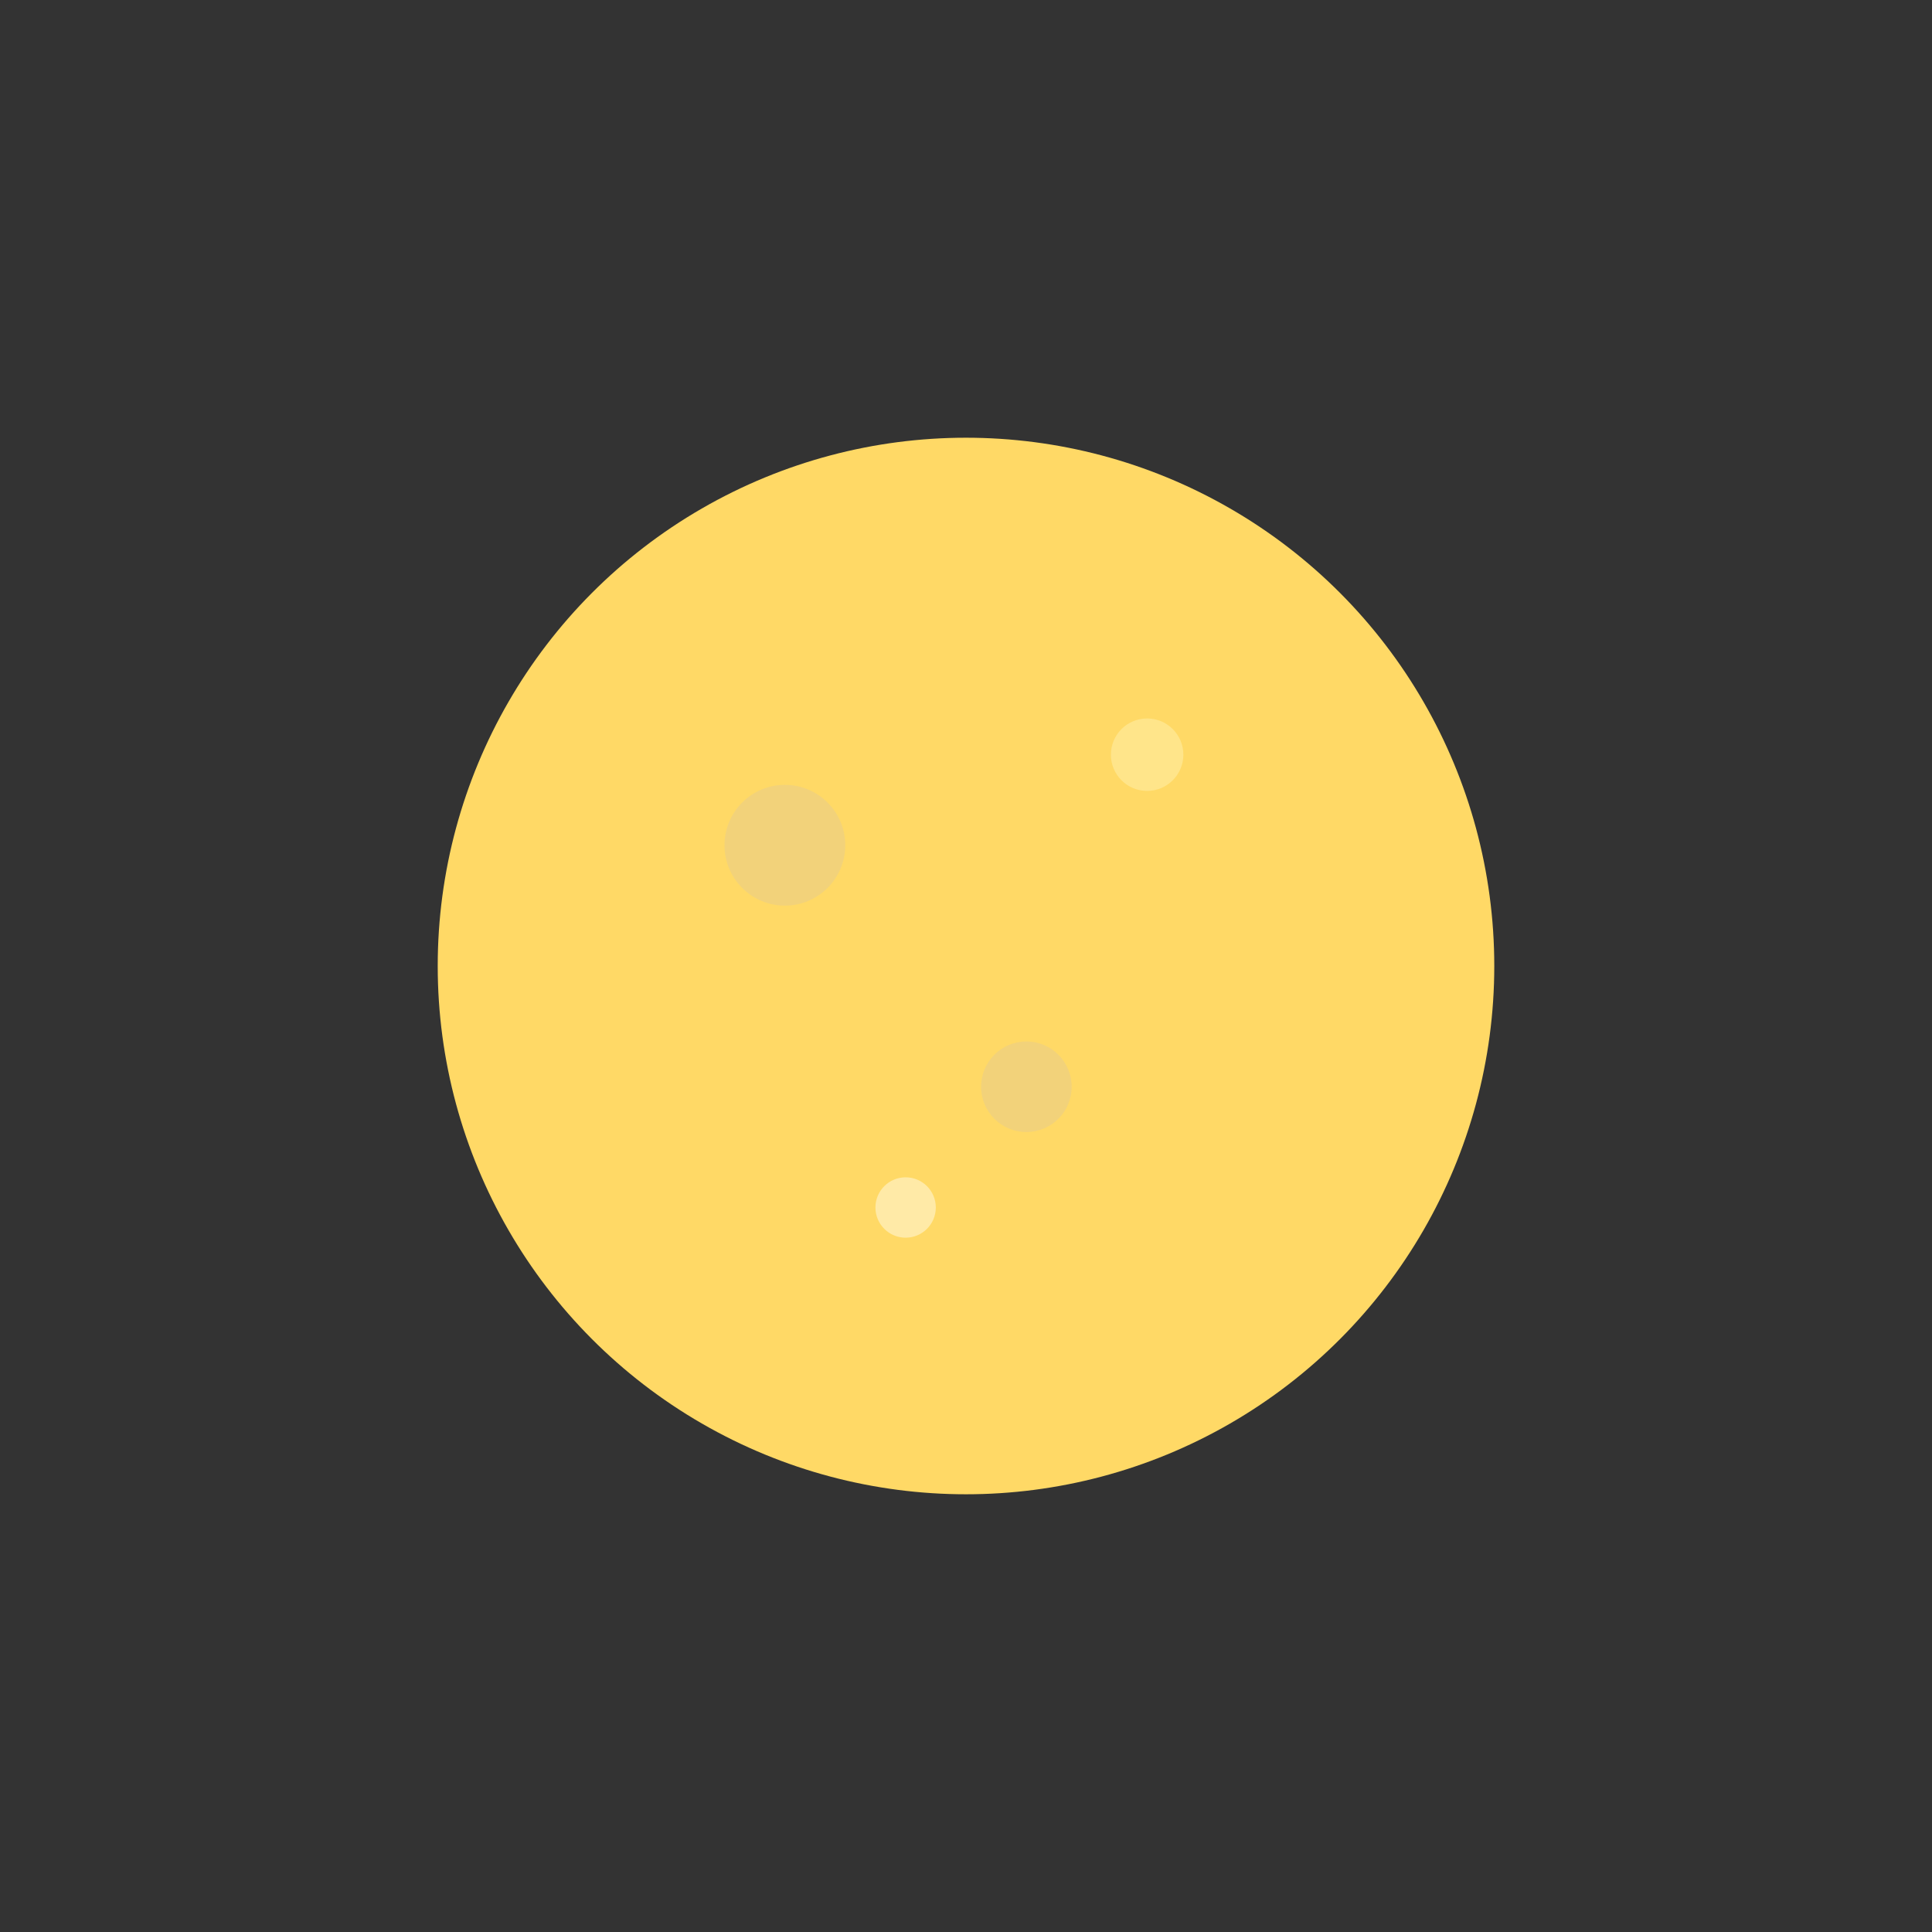 <svg xmlns="http://www.w3.org/2000/svg" viewBox="0 0 64 64" >
  <rect x="0" y="0" width="64" height="64" fill="#333333" stroke="none"/>
  <!-- Повний місяць -->
  <circle cx="32" cy="32" r="17.5" fill="#FFD966" />

  <!-- Кратери -->
  <circle cx="26" cy="28" r="2" fill="#f2d27a" />
  <circle cx="34" cy="36" r="1.5" fill="#f2d27a" />
  <circle cx="38" cy="25" r="1.2" fill="#ffe58a" />
  <circle cx="30" cy="40" r="1" fill="#ffeaa7" />
</svg>
